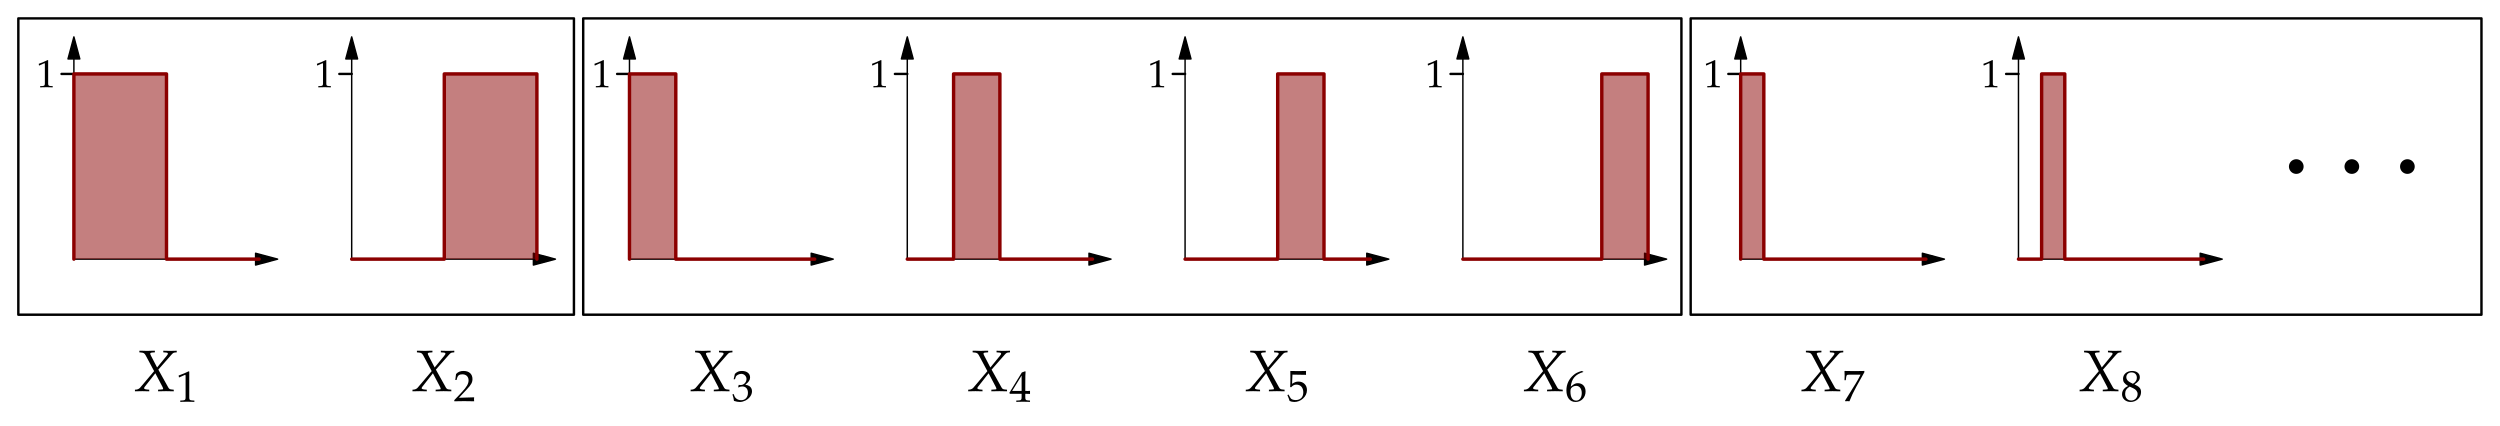 <?xml version="1.0" encoding="UTF-8"?>
<svg xmlns="http://www.w3.org/2000/svg" xmlns:xlink="http://www.w3.org/1999/xlink" width="511.24pt" height="87.19pt" viewBox="0 0 511.24 87.19" version="1.1">
<defs>
<g>
<symbol overflow="visible" id="glyph0-0">
<path style="stroke:none;" d=""/>
</symbol>
<symbol overflow="visible" id="glyph0-1">
<path style="stroke:none;" d="M 4.969 -0.297 L 4.969 0.031 C 5.547 0.016 6.078 0 6.594 0 C 7.062 0 7.609 0.016 8.172 0.031 L 8.172 -0.297 L 7.875 -0.328 C 7.391 -0.359 7.234 -0.438 7.062 -0.734 L 5.016 -4.406 L 7.656 -7.406 C 8.016 -7.812 8.125 -7.875 8.438 -7.906 L 8.781 -7.938 L 8.781 -8.266 L 7.406 -8.234 C 7.266 -8.234 7.094 -8.234 6.031 -8.266 L 6.031 -7.938 L 6.438 -7.906 C 6.812 -7.891 6.969 -7.828 6.969 -7.688 C 6.969 -7.547 6.906 -7.453 6.688 -7.188 L 4.766 -4.844 L 3.531 -7.219 C 3.422 -7.438 3.359 -7.578 3.359 -7.672 C 3.359 -7.812 3.516 -7.891 3.875 -7.906 L 4.312 -7.938 L 4.312 -8.266 L 3.766 -8.266 C 3.281 -8.25 2.922 -8.234 2.719 -8.234 C 2.516 -8.234 2.156 -8.25 1.672 -8.266 L 1.141 -8.266 L 1.141 -7.938 L 1.453 -7.906 C 2.031 -7.859 2.172 -7.766 2.422 -7.328 L 4.156 -4.094 L 1.312 -0.734 C 1.141 -0.516 0.859 -0.375 0.578 -0.328 L 0.234 -0.297 L 0.234 0.031 C 0.828 0.016 1.312 0 1.734 0 C 2.156 0 2.641 0.016 3.156 0.031 L 3.156 -0.297 L 2.766 -0.328 C 2.312 -0.375 2.109 -0.453 2.109 -0.594 C 2.109 -0.688 2.156 -0.797 2.234 -0.891 L 4.406 -3.656 L 5.828 -0.953 C 5.938 -0.734 6 -0.578 6 -0.484 C 6 -0.375 5.922 -0.344 5.625 -0.344 L 5.422 -0.328 Z M 4.969 -0.297 "/>
</symbol>
<symbol overflow="visible" id="glyph1-0">
<path style="stroke:none;" d=""/>
</symbol>
<symbol overflow="visible" id="glyph1-1">
<path style="stroke:none;" d="M 0.594 -4.984 L 0.688 -4.984 L 1.844 -5.5 C 1.859 -5.5 1.859 -5.5 1.875 -5.5 C 1.922 -5.5 1.953 -5.422 1.953 -5.203 L 1.953 -0.859 C 1.953 -0.391 1.844 -0.297 1.359 -0.266 L 0.859 -0.234 L 0.859 0.031 C 2.25 0 2.25 0 2.344 0 C 2.453 0 2.656 0 2.953 0.016 C 3.062 0.016 3.375 0.016 3.75 0.031 L 3.75 -0.234 L 3.281 -0.266 C 2.797 -0.297 2.703 -0.391 2.703 -0.859 L 2.703 -6.172 L 2.578 -6.219 C 1.984 -5.922 1.359 -5.656 0.531 -5.359 Z M 0.594 -4.984 "/>
</symbol>
<symbol overflow="visible" id="glyph1-2">
<path style="stroke:none;" d="M 0.141 -0.203 L 0.141 0.031 C 1.828 0 1.828 0 2.141 0 C 2.469 0 2.469 0 4.203 0.031 C 4.172 -0.156 4.172 -0.25 4.172 -0.375 C 4.172 -0.5 4.172 -0.578 4.203 -0.781 C 3.172 -0.734 2.75 -0.719 1.094 -0.688 L 2.719 -2.422 C 3.594 -3.344 3.859 -3.844 3.859 -4.516 C 3.859 -5.547 3.172 -6.172 2.031 -6.172 C 1.375 -6.172 0.938 -6 0.5 -5.547 L 0.344 -4.328 L 0.609 -4.328 L 0.719 -4.75 C 0.875 -5.266 1.188 -5.484 1.797 -5.484 C 2.562 -5.484 3.062 -5 3.062 -4.25 C 3.062 -3.562 2.688 -2.906 1.672 -1.828 Z M 0.141 -0.203 "/>
</symbol>
<symbol overflow="visible" id="glyph1-3">
<path style="stroke:none;" d="M 0.391 -4.469 L 0.656 -4.469 L 0.828 -4.969 C 0.922 -5.281 1.484 -5.578 1.953 -5.578 C 2.531 -5.578 3.016 -5.109 3.016 -4.531 C 3.016 -3.859 2.484 -3.297 1.844 -3.297 C 1.781 -3.297 1.672 -3.312 1.562 -3.312 L 1.422 -3.328 L 1.312 -2.859 L 1.375 -2.797 C 1.719 -2.953 1.891 -3 2.141 -3 C 2.875 -3 3.312 -2.516 3.312 -1.703 C 3.312 -0.797 2.766 -0.188 1.922 -0.188 C 1.516 -0.188 1.141 -0.328 0.875 -0.578 C 0.656 -0.766 0.547 -0.984 0.375 -1.469 L 0.141 -1.375 C 0.328 -0.828 0.391 -0.5 0.453 -0.047 C 0.922 0.109 1.312 0.172 1.656 0.172 C 2.375 0.172 3.188 -0.219 3.688 -0.828 C 3.984 -1.188 4.141 -1.594 4.141 -2.016 C 4.141 -2.438 3.969 -2.812 3.641 -3.047 C 3.422 -3.203 3.203 -3.281 2.766 -3.359 C 3.484 -3.906 3.75 -4.328 3.75 -4.859 C 3.75 -5.656 3.078 -6.172 2.094 -6.172 C 1.484 -6.172 1.078 -6.016 0.641 -5.578 Z M 0.391 -4.469 "/>
</symbol>
<symbol overflow="visible" id="glyph1-4">
<path style="stroke:none;" d="M 2.516 -1.625 L 2.516 -0.953 C 2.516 -0.406 2.406 -0.281 1.969 -0.266 L 1.422 -0.234 L 1.422 0.031 C 2.609 0 2.609 0 2.828 0 C 3.047 0 3.047 0 4.234 0.031 L 4.234 -0.234 L 3.797 -0.266 C 3.359 -0.297 3.266 -0.406 3.266 -0.953 L 3.266 -1.625 C 3.797 -1.625 3.984 -1.609 4.234 -1.594 L 4.234 -2.219 C 3.812 -2.188 3.641 -2.188 3.5 -2.203 L 3.266 -2.203 L 3.266 -3.438 C 3.266 -5.047 3.281 -5.812 3.328 -6.172 L 3.219 -6.219 L 2.562 -5.984 L 0.016 -1.828 L 0.109 -1.625 Z M 2.516 -2.203 L 0.578 -2.203 L 2.516 -5.359 Z M 2.516 -2.203 "/>
</symbol>
<symbol overflow="visible" id="glyph1-5">
<path style="stroke:none;" d="M 1.141 -5.422 C 2.297 -5.391 2.797 -5.375 3.875 -5.375 L 3.922 -5.422 C 3.906 -5.594 3.906 -5.656 3.906 -5.781 C 3.906 -5.906 3.906 -5.969 3.922 -6.141 L 3.875 -6.172 C 3.203 -6.141 2.797 -6.141 2.312 -6.141 C 1.828 -6.141 1.422 -6.141 0.75 -6.172 L 0.703 -6.141 C 0.719 -5.594 0.719 -5.188 0.719 -4.906 C 0.719 -4.141 0.703 -3.281 0.672 -2.891 L 0.859 -2.828 C 1.281 -3.25 1.516 -3.375 1.953 -3.375 C 2.812 -3.375 3.359 -2.766 3.359 -1.797 C 3.359 -0.812 2.781 -0.219 1.797 -0.219 C 1.312 -0.219 0.875 -0.391 0.75 -0.625 L 0.328 -1.359 L 0.109 -1.234 C 0.328 -0.719 0.438 -0.438 0.562 -0.031 C 0.812 0.094 1.172 0.172 1.547 0.172 C 2.156 0.172 2.797 -0.078 3.281 -0.516 C 3.828 -1 4.109 -1.609 4.109 -2.266 C 4.109 -3.281 3.391 -4 2.375 -4 C 1.938 -4 1.609 -3.891 1.062 -3.547 Z M 1.141 -5.422 "/>
</symbol>
<symbol overflow="visible" id="glyph1-6">
<path style="stroke:none;" d="M 3.734 -6.031 L 3.406 -6.172 C 2.531 -5.891 2.172 -5.719 1.719 -5.312 C 0.797 -4.531 0.281 -3.438 0.281 -2.219 C 0.281 -0.734 1 0.172 2.156 0.172 C 3.328 0.172 4.203 -0.75 4.203 -1.969 C 4.203 -3 3.578 -3.672 2.625 -3.672 C 2.172 -3.672 1.906 -3.547 1.375 -3.125 C 1.281 -3.047 1.281 -3.047 1.172 -2.969 C 1.359 -4.594 2.109 -5.469 3.734 -5.953 Z M 2.281 -3.125 C 2.969 -3.125 3.422 -2.531 3.422 -1.656 C 3.422 -0.719 2.969 -0.109 2.281 -0.109 C 1.516 -0.109 1.109 -0.766 1.109 -1.969 C 1.109 -2.281 1.141 -2.453 1.234 -2.609 C 1.438 -2.922 1.859 -3.125 2.281 -3.125 Z M 2.281 -3.125 "/>
</symbol>
<symbol overflow="visible" id="glyph1-7">
<path style="stroke:none;" d="M 0.5 -0.094 L 0.578 0.031 C 0.938 0 0.938 0 1 0 C 1.062 0 1.062 0 1.406 0.031 C 1.781 -0.953 2.219 -1.891 2.812 -2.953 L 4.453 -5.906 L 4.453 -6.172 C 3.484 -6.141 3.172 -6.141 2.453 -6.141 C 1.797 -6.141 1.359 -6.141 0.484 -6.172 L 0.391 -6.141 C 0.422 -5.281 0.422 -5.281 0.422 -5.188 C 0.422 -5.094 0.422 -5.094 0.391 -4.281 L 0.656 -4.281 L 0.719 -4.781 C 0.797 -5.344 0.859 -5.406 1.281 -5.406 L 3.672 -5.406 C 3.312 -4.672 3.031 -4.156 2.688 -3.609 Z M 0.5 -0.094 "/>
</symbol>
<symbol overflow="visible" id="glyph1-8">
<path style="stroke:none;" d="M 1.5 -3.094 C 1.141 -2.922 0.984 -2.828 0.797 -2.641 C 0.453 -2.297 0.266 -1.891 0.266 -1.422 C 0.266 -0.5 1.016 0.172 2.031 0.172 C 3.188 0.172 4.156 -0.734 4.156 -1.844 C 4.156 -2.562 3.828 -2.953 2.812 -3.422 C 3.625 -3.969 3.906 -4.344 3.906 -4.891 C 3.906 -5.656 3.281 -6.172 2.328 -6.172 C 1.25 -6.172 0.469 -5.5 0.469 -4.562 C 0.469 -3.953 0.719 -3.609 1.5 -3.094 Z M 2.547 -2.641 C 3.109 -2.391 3.453 -1.953 3.453 -1.469 C 3.453 -0.719 2.891 -0.125 2.156 -0.125 C 1.406 -0.125 0.906 -0.656 0.906 -1.5 C 0.906 -2.156 1.172 -2.562 1.828 -2.969 Z M 2 -3.797 C 1.438 -4.078 1.141 -4.438 1.141 -4.875 C 1.141 -5.469 1.578 -5.875 2.219 -5.875 C 2.875 -5.875 3.297 -5.438 3.297 -4.797 C 3.297 -4.281 3.078 -3.922 2.5 -3.547 Z M 2 -3.797 "/>
</symbol>
<symbol overflow="visible" id="glyph2-0">
<path style="stroke:none;" d=""/>
</symbol>
<symbol overflow="visible" id="glyph2-1">
<path style="stroke:none;" d="M 0.531 -4.438 L 0.609 -4.438 L 1.641 -4.906 C 1.656 -4.906 1.656 -4.906 1.672 -4.906 C 1.719 -4.906 1.734 -4.844 1.734 -4.641 L 1.734 -0.766 C 1.734 -0.359 1.641 -0.266 1.219 -0.234 L 0.766 -0.219 L 0.766 0.031 C 2 0 2 0 2.094 0 C 2.188 0 2.375 0 2.641 0.016 C 2.734 0.016 3.016 0.016 3.344 0.031 L 3.344 -0.219 L 2.922 -0.234 C 2.484 -0.266 2.406 -0.359 2.406 -0.766 L 2.406 -5.516 L 2.297 -5.547 C 1.781 -5.281 1.203 -5.047 0.484 -4.781 Z M 0.531 -4.438 "/>
</symbol>
</g>
</defs>
<g id="surface1">
<path style="fill:none;stroke-width:3;stroke-linecap:round;stroke-linejoin:round;stroke:rgb(0%,0%,0%);stroke-opacity:1;stroke-miterlimit:10;" d="M 522.695 341.978 L 151.094 341.978 L 151.094 751.431 " transform="matrix(0.1,0,0,-0.1,0,87.19)"/>
<path style="fill-rule:nonzero;fill:rgb(0%,0%,0%);fill-opacity:1;stroke-width:3;stroke-linecap:round;stroke-linejoin:round;stroke:rgb(0%,0%,0%);stroke-opacity:1;stroke-miterlimit:10;" d="M 567.695 341.978 L 522.695 354.009 L 522.695 329.908 Z M 567.695 341.978 " transform="matrix(0.1,0,0,-0.1,0,87.19)"/>
<path style="fill-rule:nonzero;fill:rgb(0%,0%,0%);fill-opacity:1;stroke-width:3;stroke-linecap:round;stroke-linejoin:round;stroke:rgb(0%,0%,0%);stroke-opacity:1;stroke-miterlimit:10;" d="M 151.094 796.431 L 139.062 751.431 L 163.164 751.431 Z M 151.094 796.431 " transform="matrix(0.1,0,0,-0.1,0,87.19)"/>
<path style="fill:none;stroke-width:5;stroke-linecap:round;stroke-linejoin:round;stroke:rgb(0%,0%,0%);stroke-opacity:1;stroke-miterlimit:10;" d="M 151.094 720.689 L 125.859 720.689 " transform="matrix(0.1,0,0,-0.1,0,87.19)"/>
<path style=" stroke:none;fill-rule:nonzero;fill:rgb(54.492%,0%,0%);fill-opacity:0.5;" d="M 15.109 52.992 L 15.109 15.121 L 34.047 15.121 L 34.047 52.992 L 52.984 52.992 L 15.109 52.992 "/>
<path style="fill:none;stroke-width:7;stroke-linecap:round;stroke-linejoin:round;stroke:rgb(54.492%,0%,0%);stroke-opacity:1;stroke-miterlimit:10;" d="M 151.094 341.978 L 151.094 720.689 L 340.469 720.689 L 340.469 341.978 L 529.844 341.978 " transform="matrix(0.1,0,0,-0.1,0,87.19)"/>
<path style="fill:none;stroke-width:3;stroke-linecap:round;stroke-linejoin:round;stroke:rgb(0%,0%,0%);stroke-opacity:1;stroke-miterlimit:10;" d="M 1090.781 341.978 L 719.18 341.978 L 719.18 751.431 " transform="matrix(0.1,0,0,-0.1,0,87.19)"/>
<path style="fill-rule:nonzero;fill:rgb(0%,0%,0%);fill-opacity:1;stroke-width:3;stroke-linecap:round;stroke-linejoin:round;stroke:rgb(0%,0%,0%);stroke-opacity:1;stroke-miterlimit:10;" d="M 1135.781 341.978 L 1090.781 354.009 L 1090.781 329.908 Z M 1135.781 341.978 " transform="matrix(0.1,0,0,-0.1,0,87.19)"/>
<path style="fill-rule:nonzero;fill:rgb(0%,0%,0%);fill-opacity:1;stroke-width:3;stroke-linecap:round;stroke-linejoin:round;stroke:rgb(0%,0%,0%);stroke-opacity:1;stroke-miterlimit:10;" d="M 719.18 796.431 L 707.148 751.431 L 731.25 751.431 Z M 719.18 796.431 " transform="matrix(0.1,0,0,-0.1,0,87.19)"/>
<path style="fill:none;stroke-width:5;stroke-linecap:round;stroke-linejoin:round;stroke:rgb(0%,0%,0%);stroke-opacity:1;stroke-miterlimit:10;" d="M 719.18 720.689 L 693.945 720.689 " transform="matrix(0.1,0,0,-0.1,0,87.19)"/>
<path style=" stroke:none;fill-rule:nonzero;fill:rgb(54.492%,0%,0%);fill-opacity:0.5;" d="M 71.918 52.992 L 90.855 52.992 L 90.855 15.121 L 109.793 15.121 L 109.793 52.992 L 71.918 52.992 "/>
<path style="fill:none;stroke-width:7;stroke-linecap:round;stroke-linejoin:round;stroke:rgb(54.492%,0%,0%);stroke-opacity:1;stroke-miterlimit:10;" d="M 719.18 341.978 L 908.555 341.978 L 908.555 720.689 L 1097.93 720.689 L 1097.93 341.978 " transform="matrix(0.1,0,0,-0.1,0,87.19)"/>
<path style="fill:none;stroke-width:3;stroke-linecap:round;stroke-linejoin:round;stroke:rgb(0%,0%,0%);stroke-opacity:1;stroke-miterlimit:10;" d="M 1658.867 341.978 L 1287.266 341.978 L 1287.266 751.431 " transform="matrix(0.1,0,0,-0.1,0,87.19)"/>
<path style="fill-rule:nonzero;fill:rgb(0%,0%,0%);fill-opacity:1;stroke-width:3;stroke-linecap:round;stroke-linejoin:round;stroke:rgb(0%,0%,0%);stroke-opacity:1;stroke-miterlimit:10;" d="M 1703.867 341.978 L 1658.867 354.009 L 1658.867 329.908 Z M 1703.867 341.978 " transform="matrix(0.1,0,0,-0.1,0,87.19)"/>
<path style="fill-rule:nonzero;fill:rgb(0%,0%,0%);fill-opacity:1;stroke-width:3;stroke-linecap:round;stroke-linejoin:round;stroke:rgb(0%,0%,0%);stroke-opacity:1;stroke-miterlimit:10;" d="M 1287.266 796.431 L 1275.234 751.431 L 1299.336 751.431 Z M 1287.266 796.431 " transform="matrix(0.1,0,0,-0.1,0,87.19)"/>
<path style="fill:none;stroke-width:5;stroke-linecap:round;stroke-linejoin:round;stroke:rgb(0%,0%,0%);stroke-opacity:1;stroke-miterlimit:10;" d="M 1287.266 720.689 L 1262.031 720.689 " transform="matrix(0.1,0,0,-0.1,0,87.19)"/>
<path style=" stroke:none;fill-rule:nonzero;fill:rgb(54.492%,0%,0%);fill-opacity:0.5;" d="M 128.727 52.992 L 128.727 15.121 L 138.195 15.121 L 138.195 52.992 L 166.602 52.992 L 128.727 52.992 "/>
<path style="fill:none;stroke-width:7;stroke-linecap:round;stroke-linejoin:round;stroke:rgb(54.492%,0%,0%);stroke-opacity:1;stroke-miterlimit:10;" d="M 1287.266 341.978 L 1287.266 720.689 L 1381.953 720.689 L 1381.953 341.978 L 1666.016 341.978 " transform="matrix(0.1,0,0,-0.1,0,87.19)"/>
<path style="fill:none;stroke-width:3;stroke-linecap:round;stroke-linejoin:round;stroke:rgb(0%,0%,0%);stroke-opacity:1;stroke-miterlimit:10;" d="M 2226.953 341.978 L 1855.352 341.978 L 1855.352 751.431 " transform="matrix(0.1,0,0,-0.1,0,87.19)"/>
<path style="fill-rule:nonzero;fill:rgb(0%,0%,0%);fill-opacity:1;stroke-width:3;stroke-linecap:round;stroke-linejoin:round;stroke:rgb(0%,0%,0%);stroke-opacity:1;stroke-miterlimit:10;" d="M 2271.953 341.978 L 2226.953 354.009 L 2226.953 329.908 Z M 2271.953 341.978 " transform="matrix(0.1,0,0,-0.1,0,87.19)"/>
<path style="fill-rule:nonzero;fill:rgb(0%,0%,0%);fill-opacity:1;stroke-width:3;stroke-linecap:round;stroke-linejoin:round;stroke:rgb(0%,0%,0%);stroke-opacity:1;stroke-miterlimit:10;" d="M 1855.352 796.431 L 1843.32 751.431 L 1867.422 751.431 Z M 1855.352 796.431 " transform="matrix(0.1,0,0,-0.1,0,87.19)"/>
<path style="fill:none;stroke-width:5;stroke-linecap:round;stroke-linejoin:round;stroke:rgb(0%,0%,0%);stroke-opacity:1;stroke-miterlimit:10;" d="M 1855.352 720.689 L 1830.117 720.689 " transform="matrix(0.1,0,0,-0.1,0,87.19)"/>
<path style=" stroke:none;fill-rule:nonzero;fill:rgb(54.492%,0%,0%);fill-opacity:0.5;" d="M 185.535 52.992 L 195.004 52.992 L 195.004 15.121 L 204.473 15.121 L 204.473 52.992 L 223.41 52.992 L 185.535 52.992 "/>
<path style="fill:none;stroke-width:7;stroke-linecap:round;stroke-linejoin:round;stroke:rgb(54.492%,0%,0%);stroke-opacity:1;stroke-miterlimit:10;" d="M 1855.352 341.978 L 1950.039 341.978 L 1950.039 720.689 L 2044.727 720.689 L 2044.727 341.978 L 2234.102 341.978 " transform="matrix(0.1,0,0,-0.1,0,87.19)"/>
<path style="fill:none;stroke-width:3;stroke-linecap:round;stroke-linejoin:round;stroke:rgb(0%,0%,0%);stroke-opacity:1;stroke-miterlimit:10;" d="M 2795.039 341.978 L 2423.438 341.978 L 2423.438 751.431 " transform="matrix(0.1,0,0,-0.1,0,87.19)"/>
<path style="fill-rule:nonzero;fill:rgb(0%,0%,0%);fill-opacity:1;stroke-width:3;stroke-linecap:round;stroke-linejoin:round;stroke:rgb(0%,0%,0%);stroke-opacity:1;stroke-miterlimit:10;" d="M 2840.039 341.978 L 2795.039 354.009 L 2795.039 329.908 Z M 2840.039 341.978 " transform="matrix(0.1,0,0,-0.1,0,87.19)"/>
<path style="fill-rule:nonzero;fill:rgb(0%,0%,0%);fill-opacity:1;stroke-width:3;stroke-linecap:round;stroke-linejoin:round;stroke:rgb(0%,0%,0%);stroke-opacity:1;stroke-miterlimit:10;" d="M 2423.438 796.431 L 2411.406 751.431 L 2435.508 751.431 Z M 2423.438 796.431 " transform="matrix(0.1,0,0,-0.1,0,87.19)"/>
<path style="fill:none;stroke-width:5;stroke-linecap:round;stroke-linejoin:round;stroke:rgb(0%,0%,0%);stroke-opacity:1;stroke-miterlimit:10;" d="M 2423.438 720.689 L 2398.203 720.689 " transform="matrix(0.1,0,0,-0.1,0,87.19)"/>
<path style=" stroke:none;fill-rule:nonzero;fill:rgb(54.492%,0%,0%);fill-opacity:0.5;" d="M 242.344 52.992 L 261.281 52.992 L 261.281 15.121 L 270.75 15.121 L 270.75 52.992 L 280.219 52.992 L 242.344 52.992 "/>
<path style="fill:none;stroke-width:7;stroke-linecap:round;stroke-linejoin:round;stroke:rgb(54.492%,0%,0%);stroke-opacity:1;stroke-miterlimit:10;" d="M 2423.438 341.978 L 2612.812 341.978 L 2612.812 720.689 L 2707.5 720.689 L 2707.5 341.978 L 2802.188 341.978 " transform="matrix(0.1,0,0,-0.1,0,87.19)"/>
<path style="fill:none;stroke-width:3;stroke-linecap:round;stroke-linejoin:round;stroke:rgb(0%,0%,0%);stroke-opacity:1;stroke-miterlimit:10;" d="M 3363.125 341.978 L 2991.523 341.978 L 2991.523 751.431 " transform="matrix(0.1,0,0,-0.1,0,87.19)"/>
<path style="fill-rule:nonzero;fill:rgb(0%,0%,0%);fill-opacity:1;stroke-width:3;stroke-linecap:round;stroke-linejoin:round;stroke:rgb(0%,0%,0%);stroke-opacity:1;stroke-miterlimit:10;" d="M 3408.125 341.978 L 3363.125 354.009 L 3363.125 329.908 Z M 3408.125 341.978 " transform="matrix(0.1,0,0,-0.1,0,87.19)"/>
<path style="fill-rule:nonzero;fill:rgb(0%,0%,0%);fill-opacity:1;stroke-width:3;stroke-linecap:round;stroke-linejoin:round;stroke:rgb(0%,0%,0%);stroke-opacity:1;stroke-miterlimit:10;" d="M 2991.523 796.431 L 2979.453 751.431 L 3003.594 751.431 Z M 2991.523 796.431 " transform="matrix(0.1,0,0,-0.1,0,87.19)"/>
<path style="fill:none;stroke-width:5;stroke-linecap:round;stroke-linejoin:round;stroke:rgb(0%,0%,0%);stroke-opacity:1;stroke-miterlimit:10;" d="M 2991.523 720.689 L 2966.289 720.689 " transform="matrix(0.1,0,0,-0.1,0,87.19)"/>
<path style=" stroke:none;fill-rule:nonzero;fill:rgb(54.492%,0%,0%);fill-opacity:0.5;" d="M 299.152 52.992 L 327.559 52.992 L 327.559 15.121 L 337.023 15.121 L 337.023 52.992 L 299.152 52.992 "/>
<path style="fill:none;stroke-width:7;stroke-linecap:round;stroke-linejoin:round;stroke:rgb(54.492%,0%,0%);stroke-opacity:1;stroke-miterlimit:10;" d="M 2991.523 341.978 L 3275.586 341.978 L 3275.586 720.689 L 3370.234 720.689 L 3370.234 341.978 " transform="matrix(0.1,0,0,-0.1,0,87.19)"/>
<path style="fill:none;stroke-width:3;stroke-linecap:round;stroke-linejoin:round;stroke:rgb(0%,0%,0%);stroke-opacity:1;stroke-miterlimit:10;" d="M 3931.211 341.978 L 3559.609 341.978 L 3559.609 751.431 " transform="matrix(0.1,0,0,-0.1,0,87.19)"/>
<path style="fill-rule:nonzero;fill:rgb(0%,0%,0%);fill-opacity:1;stroke-width:3;stroke-linecap:round;stroke-linejoin:round;stroke:rgb(0%,0%,0%);stroke-opacity:1;stroke-miterlimit:10;" d="M 3976.211 341.978 L 3931.211 354.009 L 3931.211 329.908 Z M 3976.211 341.978 " transform="matrix(0.1,0,0,-0.1,0,87.19)"/>
<path style="fill-rule:nonzero;fill:rgb(0%,0%,0%);fill-opacity:1;stroke-width:3;stroke-linecap:round;stroke-linejoin:round;stroke:rgb(0%,0%,0%);stroke-opacity:1;stroke-miterlimit:10;" d="M 3559.609 796.431 L 3547.578 751.431 L 3571.68 751.431 Z M 3559.609 796.431 " transform="matrix(0.1,0,0,-0.1,0,87.19)"/>
<path style="fill:none;stroke-width:5;stroke-linecap:round;stroke-linejoin:round;stroke:rgb(0%,0%,0%);stroke-opacity:1;stroke-miterlimit:10;" d="M 3559.609 720.689 L 3534.375 720.689 " transform="matrix(0.1,0,0,-0.1,0,87.19)"/>
<path style=" stroke:none;fill-rule:nonzero;fill:rgb(54.492%,0%,0%);fill-opacity:0.5;" d="M 355.961 52.992 L 355.961 15.121 L 360.695 15.121 L 360.695 52.992 L 393.836 52.992 L 355.961 52.992 "/>
<path style="fill:none;stroke-width:7;stroke-linecap:round;stroke-linejoin:round;stroke:rgb(54.492%,0%,0%);stroke-opacity:1;stroke-miterlimit:10;" d="M 3559.609 341.978 L 3559.609 720.689 L 3606.953 720.689 L 3606.953 341.978 L 3938.359 341.978 " transform="matrix(0.1,0,0,-0.1,0,87.19)"/>
<path style="fill:none;stroke-width:3;stroke-linecap:round;stroke-linejoin:round;stroke:rgb(0%,0%,0%);stroke-opacity:1;stroke-miterlimit:10;" d="M 4499.297 341.978 L 4127.695 341.978 L 4127.695 751.431 " transform="matrix(0.1,0,0,-0.1,0,87.19)"/>
<path style="fill-rule:nonzero;fill:rgb(0%,0%,0%);fill-opacity:1;stroke-width:3;stroke-linecap:round;stroke-linejoin:round;stroke:rgb(0%,0%,0%);stroke-opacity:1;stroke-miterlimit:10;" d="M 4544.297 341.978 L 4499.297 354.009 L 4499.297 329.908 Z M 4544.297 341.978 " transform="matrix(0.1,0,0,-0.1,0,87.19)"/>
<path style="fill-rule:nonzero;fill:rgb(0%,0%,0%);fill-opacity:1;stroke-width:3;stroke-linecap:round;stroke-linejoin:round;stroke:rgb(0%,0%,0%);stroke-opacity:1;stroke-miterlimit:10;" d="M 4127.695 796.431 L 4115.625 751.431 L 4139.766 751.431 Z M 4127.695 796.431 " transform="matrix(0.1,0,0,-0.1,0,87.19)"/>
<path style="fill:none;stroke-width:5;stroke-linecap:round;stroke-linejoin:round;stroke:rgb(0%,0%,0%);stroke-opacity:1;stroke-miterlimit:10;" d="M 4127.695 720.689 L 4102.461 720.689 " transform="matrix(0.1,0,0,-0.1,0,87.19)"/>
<path style=" stroke:none;fill-rule:nonzero;fill:rgb(54.492%,0%,0%);fill-opacity:0.5;" d="M 412.77 52.992 L 417.504 52.992 L 417.504 15.121 L 422.238 15.121 L 422.238 52.992 L 450.641 52.992 L 412.77 52.992 "/>
<path style="fill:none;stroke-width:7;stroke-linecap:round;stroke-linejoin:round;stroke:rgb(54.492%,0%,0%);stroke-opacity:1;stroke-miterlimit:10;" d="M 4127.695 341.978 L 4175.039 341.978 L 4175.039 720.689 L 4222.383 720.689 L 4222.383 341.978 L 4506.406 341.978 " transform="matrix(0.1,0,0,-0.1,0,87.19)"/>
<path style="fill:none;stroke-width:5;stroke-linecap:round;stroke-linejoin:round;stroke:rgb(0%,0%,0%);stroke-opacity:1;stroke-miterlimit:10;" d="M 37.5 228.345 L 1173.672 228.345 L 1173.672 834.283 L 37.5 834.283 Z M 37.5 228.345 " transform="matrix(0.1,0,0,-0.1,0,87.19)"/>
<path style="fill:none;stroke-width:5;stroke-linecap:round;stroke-linejoin:round;stroke:rgb(0%,0%,0%);stroke-opacity:1;stroke-miterlimit:10;" d="M 1192.617 228.345 L 3438.438 228.345 L 3438.438 834.283 L 1192.617 834.283 Z M 1192.617 228.345 " transform="matrix(0.1,0,0,-0.1,0,87.19)"/>
<path style="fill:none;stroke-width:5;stroke-linecap:round;stroke-linejoin:round;stroke:rgb(0%,0%,0%);stroke-opacity:1;stroke-miterlimit:10;" d="M 3457.344 228.345 L 5074.492 228.345 L 5074.492 834.283 L 3457.344 834.283 Z M 3457.344 228.345 " transform="matrix(0.1,0,0,-0.1,0,87.19)"/>
<path style="fill:none;stroke-width:29.998;stroke-linecap:round;stroke-linejoin:round;stroke:rgb(0%,0%,0%);stroke-opacity:1;stroke-miterlimit:10;" d="M 4695.781 531.314 L 4695.781 531.314 " transform="matrix(0.1,0,0,-0.1,0,87.19)"/>
<path style="fill:none;stroke-width:29.998;stroke-linecap:round;stroke-linejoin:round;stroke:rgb(0%,0%,0%);stroke-opacity:1;stroke-miterlimit:10;" d="M 4809.414 531.314 L 4809.414 531.314 " transform="matrix(0.1,0,0,-0.1,0,87.19)"/>
<path style="fill:none;stroke-width:29.998;stroke-linecap:round;stroke-linejoin:round;stroke:rgb(0%,0%,0%);stroke-opacity:1;stroke-miterlimit:10;" d="M 4923.008 531.314 L 4923.008 531.314 " transform="matrix(0.1,0,0,-0.1,0,87.19)"/>
<g style="fill:rgb(0%,0%,0%);fill-opacity:1;">
  <use xlink:href="#glyph0-1" x="27.36" y="79.99"/>
</g>
<g style="fill:rgb(0%,0%,0%);fill-opacity:1;">
  <use xlink:href="#glyph1-1" x="36" y="82.15"/>
</g>
<g style="fill:rgb(0%,0%,0%);fill-opacity:1;">
  <use xlink:href="#glyph2-1" x="7.44" y="17.83"/>
</g>
<g style="fill:rgb(0%,0%,0%);fill-opacity:1;">
  <use xlink:href="#glyph0-1" x="84.12" y="79.99"/>
</g>
<g style="fill:rgb(0%,0%,0%);fill-opacity:1;">
  <use xlink:href="#glyph1-2" x="92.76" y="82.03"/>
</g>
<g style="fill:rgb(0%,0%,0%);fill-opacity:1;">
  <use xlink:href="#glyph2-1" x="64.32" y="17.83"/>
</g>
<g style="fill:rgb(0%,0%,0%);fill-opacity:1;">
  <use xlink:href="#glyph0-1" x="141" y="79.99"/>
</g>
<g style="fill:rgb(0%,0%,0%);fill-opacity:1;">
  <use xlink:href="#glyph1-3" x="149.64" y="82.03"/>
</g>
<g style="fill:rgb(0%,0%,0%);fill-opacity:1;">
  <use xlink:href="#glyph2-1" x="121.08" y="17.83"/>
</g>
<g style="fill:rgb(0%,0%,0%);fill-opacity:1;">
  <use xlink:href="#glyph0-1" x="197.76" y="79.99"/>
</g>
<g style="fill:rgb(0%,0%,0%);fill-opacity:1;">
  <use xlink:href="#glyph1-4" x="206.4" y="82.15"/>
</g>
<g style="fill:rgb(0%,0%,0%);fill-opacity:1;">
  <use xlink:href="#glyph2-1" x="177.84" y="17.83"/>
</g>
<g style="fill:rgb(0%,0%,0%);fill-opacity:1;">
  <use xlink:href="#glyph0-1" x="254.52" y="79.99"/>
</g>
<g style="fill:rgb(0%,0%,0%);fill-opacity:1;">
  <use xlink:href="#glyph1-5" x="263.16" y="82.03"/>
</g>
<g style="fill:rgb(0%,0%,0%);fill-opacity:1;">
  <use xlink:href="#glyph2-1" x="234.72" y="17.83"/>
</g>
<g style="fill:rgb(0%,0%,0%);fill-opacity:1;">
  <use xlink:href="#glyph0-1" x="311.4" y="79.99"/>
</g>
<g style="fill:rgb(0%,0%,0%);fill-opacity:1;">
  <use xlink:href="#glyph1-6" x="320.04" y="82.03"/>
</g>
<g style="fill:rgb(0%,0%,0%);fill-opacity:1;">
  <use xlink:href="#glyph2-1" x="291.48" y="17.83"/>
</g>
<g style="fill:rgb(0%,0%,0%);fill-opacity:1;">
  <use xlink:href="#glyph0-1" x="368.16" y="79.99"/>
</g>
<g style="fill:rgb(0%,0%,0%);fill-opacity:1;">
  <use xlink:href="#glyph1-7" x="376.8" y="82.03"/>
</g>
<g style="fill:rgb(0%,0%,0%);fill-opacity:1;">
  <use xlink:href="#glyph2-1" x="348.36" y="17.83"/>
</g>
<g style="fill:rgb(0%,0%,0%);fill-opacity:1;">
  <use xlink:href="#glyph0-1" x="425.04" y="79.99"/>
</g>
<g style="fill:rgb(0%,0%,0%);fill-opacity:1;">
  <use xlink:href="#glyph1-8" x="433.68" y="82.03"/>
</g>
<g style="fill:rgb(0%,0%,0%);fill-opacity:1;">
  <use xlink:href="#glyph2-1" x="405.12" y="17.83"/>
</g>
</g>
</svg>
